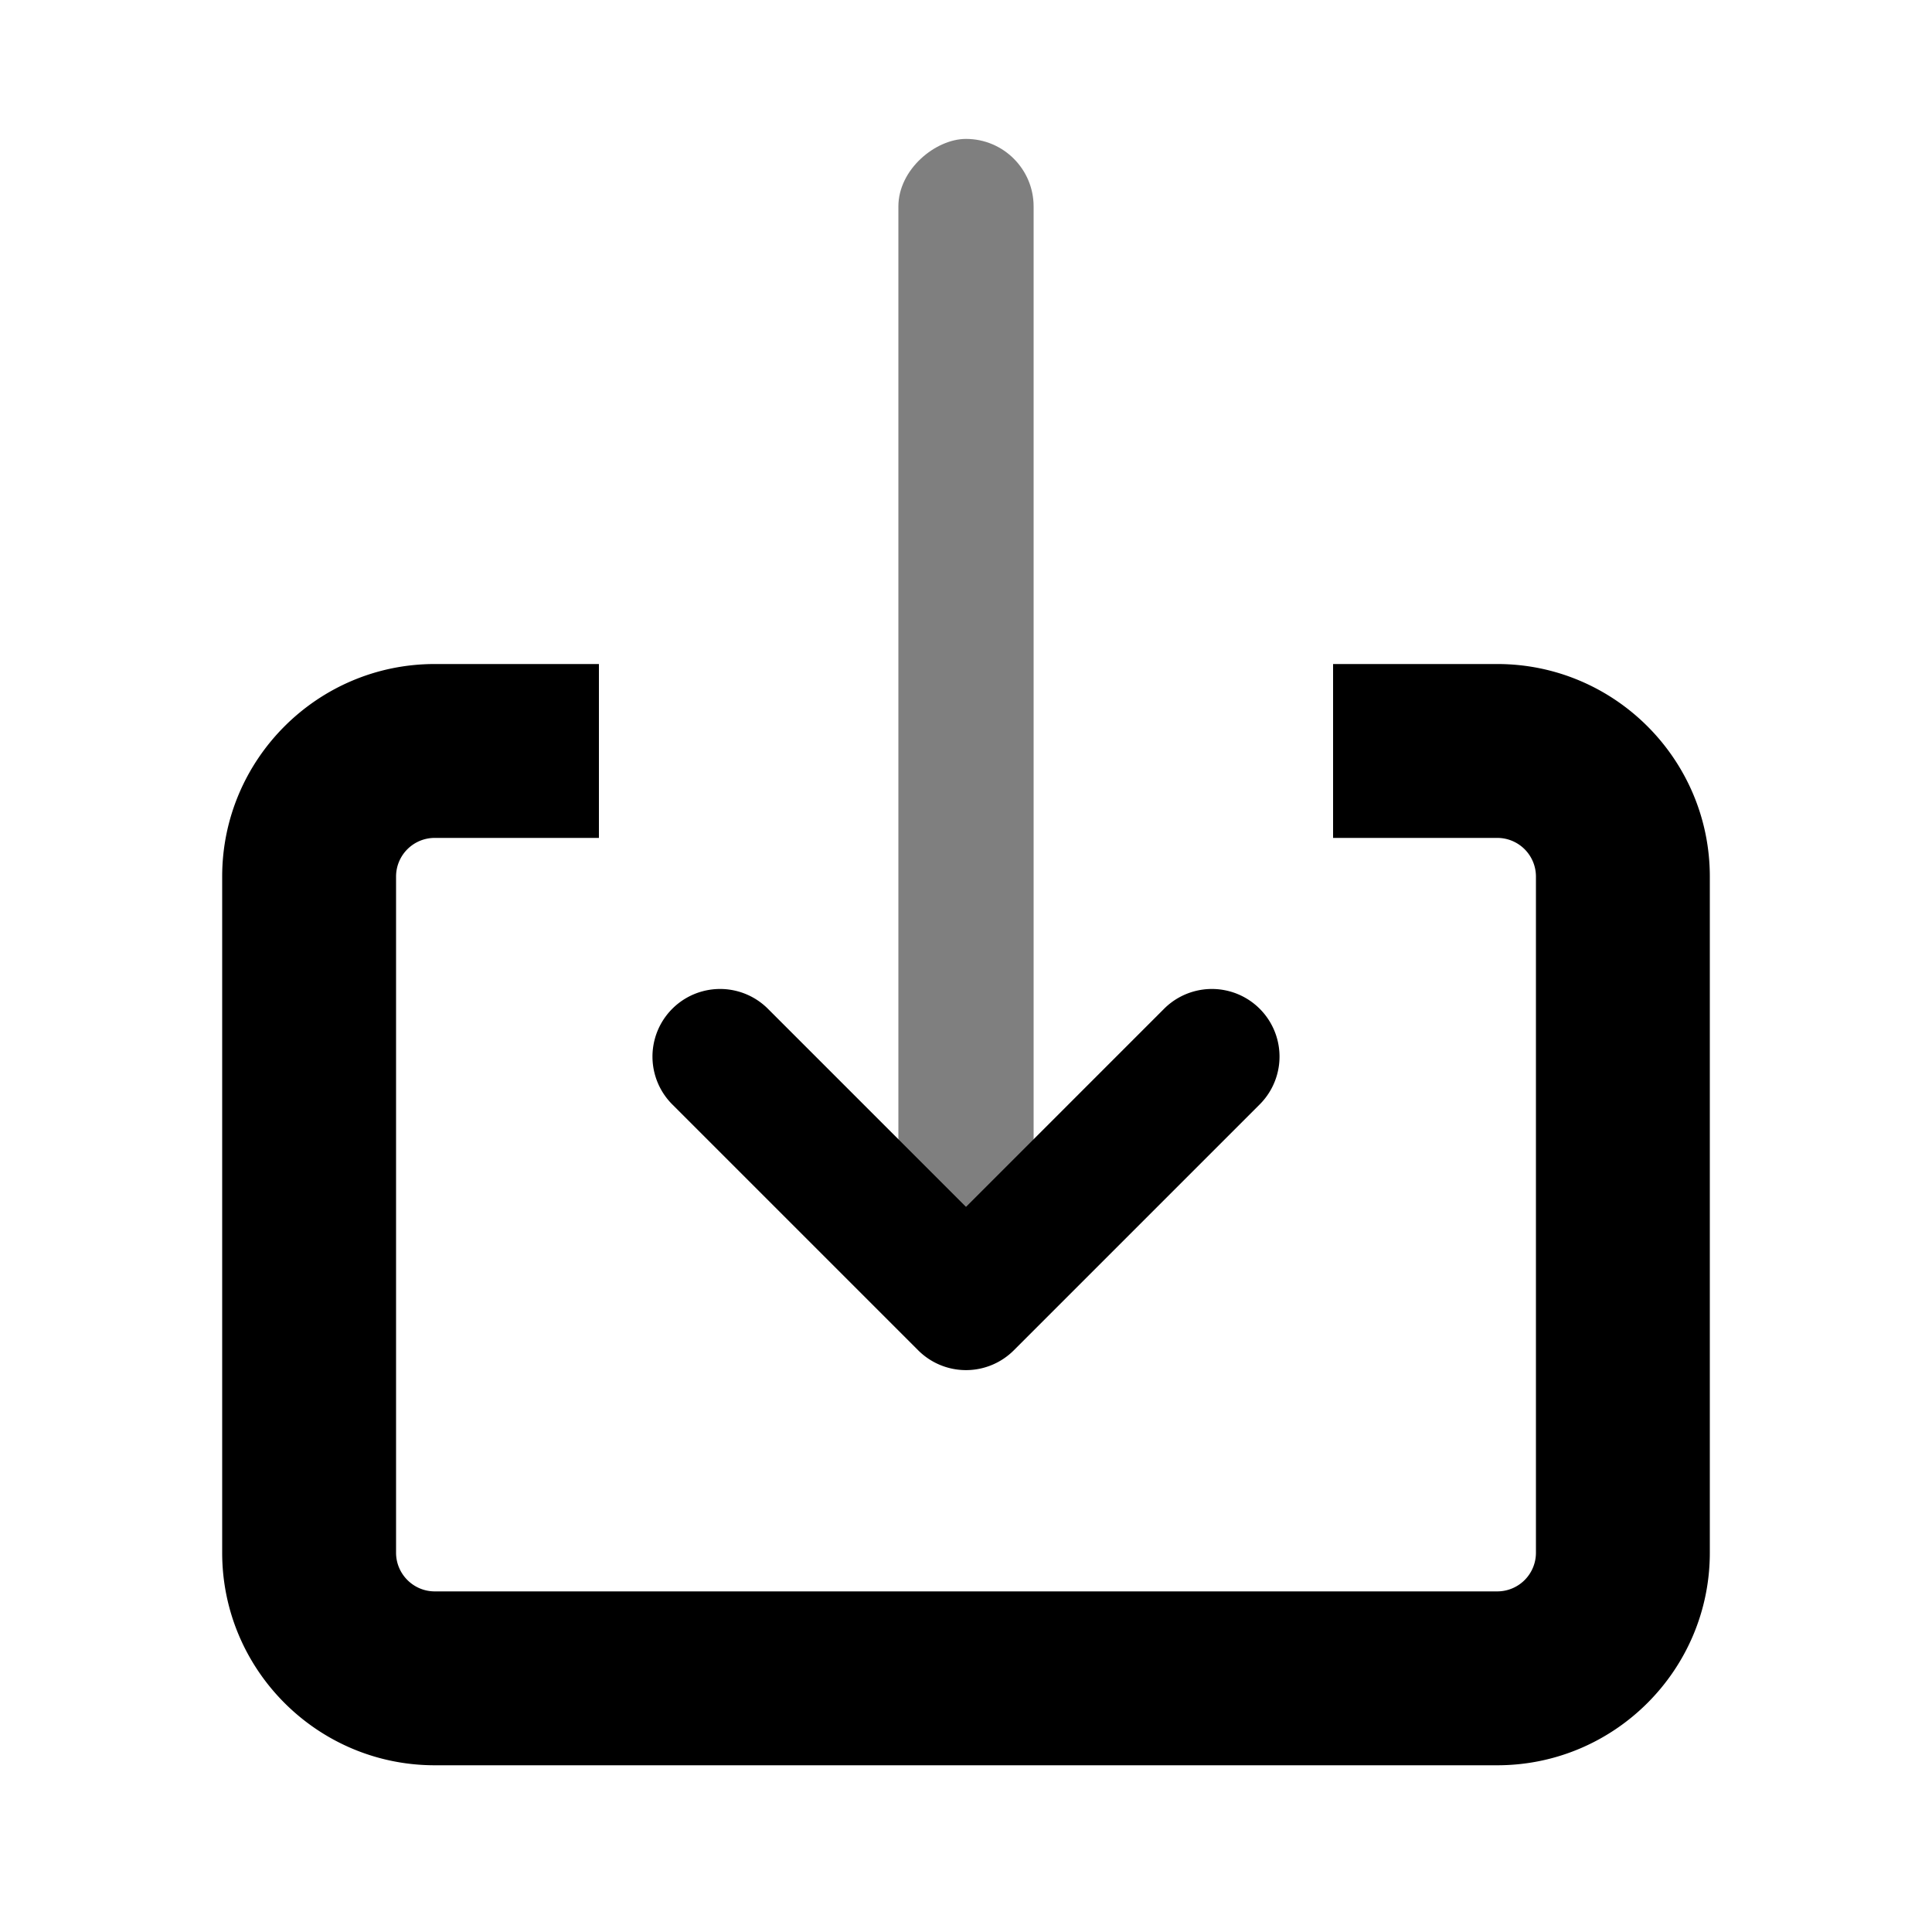 <svg xmlns="http://www.w3.org/2000/svg" width="20" height="20" viewBox="0 0 20 20">
  <g transform="translate(-5509.5 -7912.926)">
    <g style="fill:currentColor">
      <path d="M13 14.1H2c-1.158 0-2.1-.942-2.1-2.1V5c0-1.158.942-2.1 2.1-2.1h1.6v1.6H2a.5.5 0 0 0-.5.5v7a.5.5 0 0 0 .5.5h11a.5.5 0 0 0 .5-.5V5a.5.5 0 0 0-.5-.5h-1.6V2.9H13c1.158 0 2.1.942 2.1 2.1v7c0 1.158-.942 2.1-2.1 2.1z" style="stroke:none" transform="translate(5512 7917)"/>
      <path d="M13 14c1.103 0 2-.897 2-2V5c0-1.103-.897-2-2-2h-1.5v1.4H13c.33 0 .6.27.6.6v7c0 .33-.27.6-.6.6H2a.6.6 0 0 1-.6-.6V5a.6.6 0 0 1 .6-.6h1.5V3H2C.897 3 0 3.897 0 5v7c0 1.103.897 2 2 2h11m0 .2H2c-1.213 0-2.2-.987-2.2-2.2V5c0-1.213.987-2.2 2.2-2.2h1.7v1.8H2a.4.4 0 0 0-.4.4v7c0 .22.18.4.4.4h11a.4.4 0 0 0 .4-.4V5a.4.4 0 0 0-.4-.4h-1.7V2.8H13c1.213 0 2.2.987 2.2 2.2v7c0 1.213-.987 2.2-2.2 2.2z" style="fill:currentColor;stroke:none" transform="translate(5512 7917)"/>
    </g>
    <rect width="11.4" height="1.4" rx=".7" transform="rotate(-90 6722.282 1203.482)" style="opacity:.5;fill:currentColor"/>
    <path d="M.7 5a.7.7 0 1 1 0-1.4h2.9V.7A.7.7 0 1 1 5 .7v3.6a.7.7 0 0 1-.7.7z" transform="rotate(45 -6800.932 10622.79)" style="fill:currentColor"/>
  </g>
</svg>
